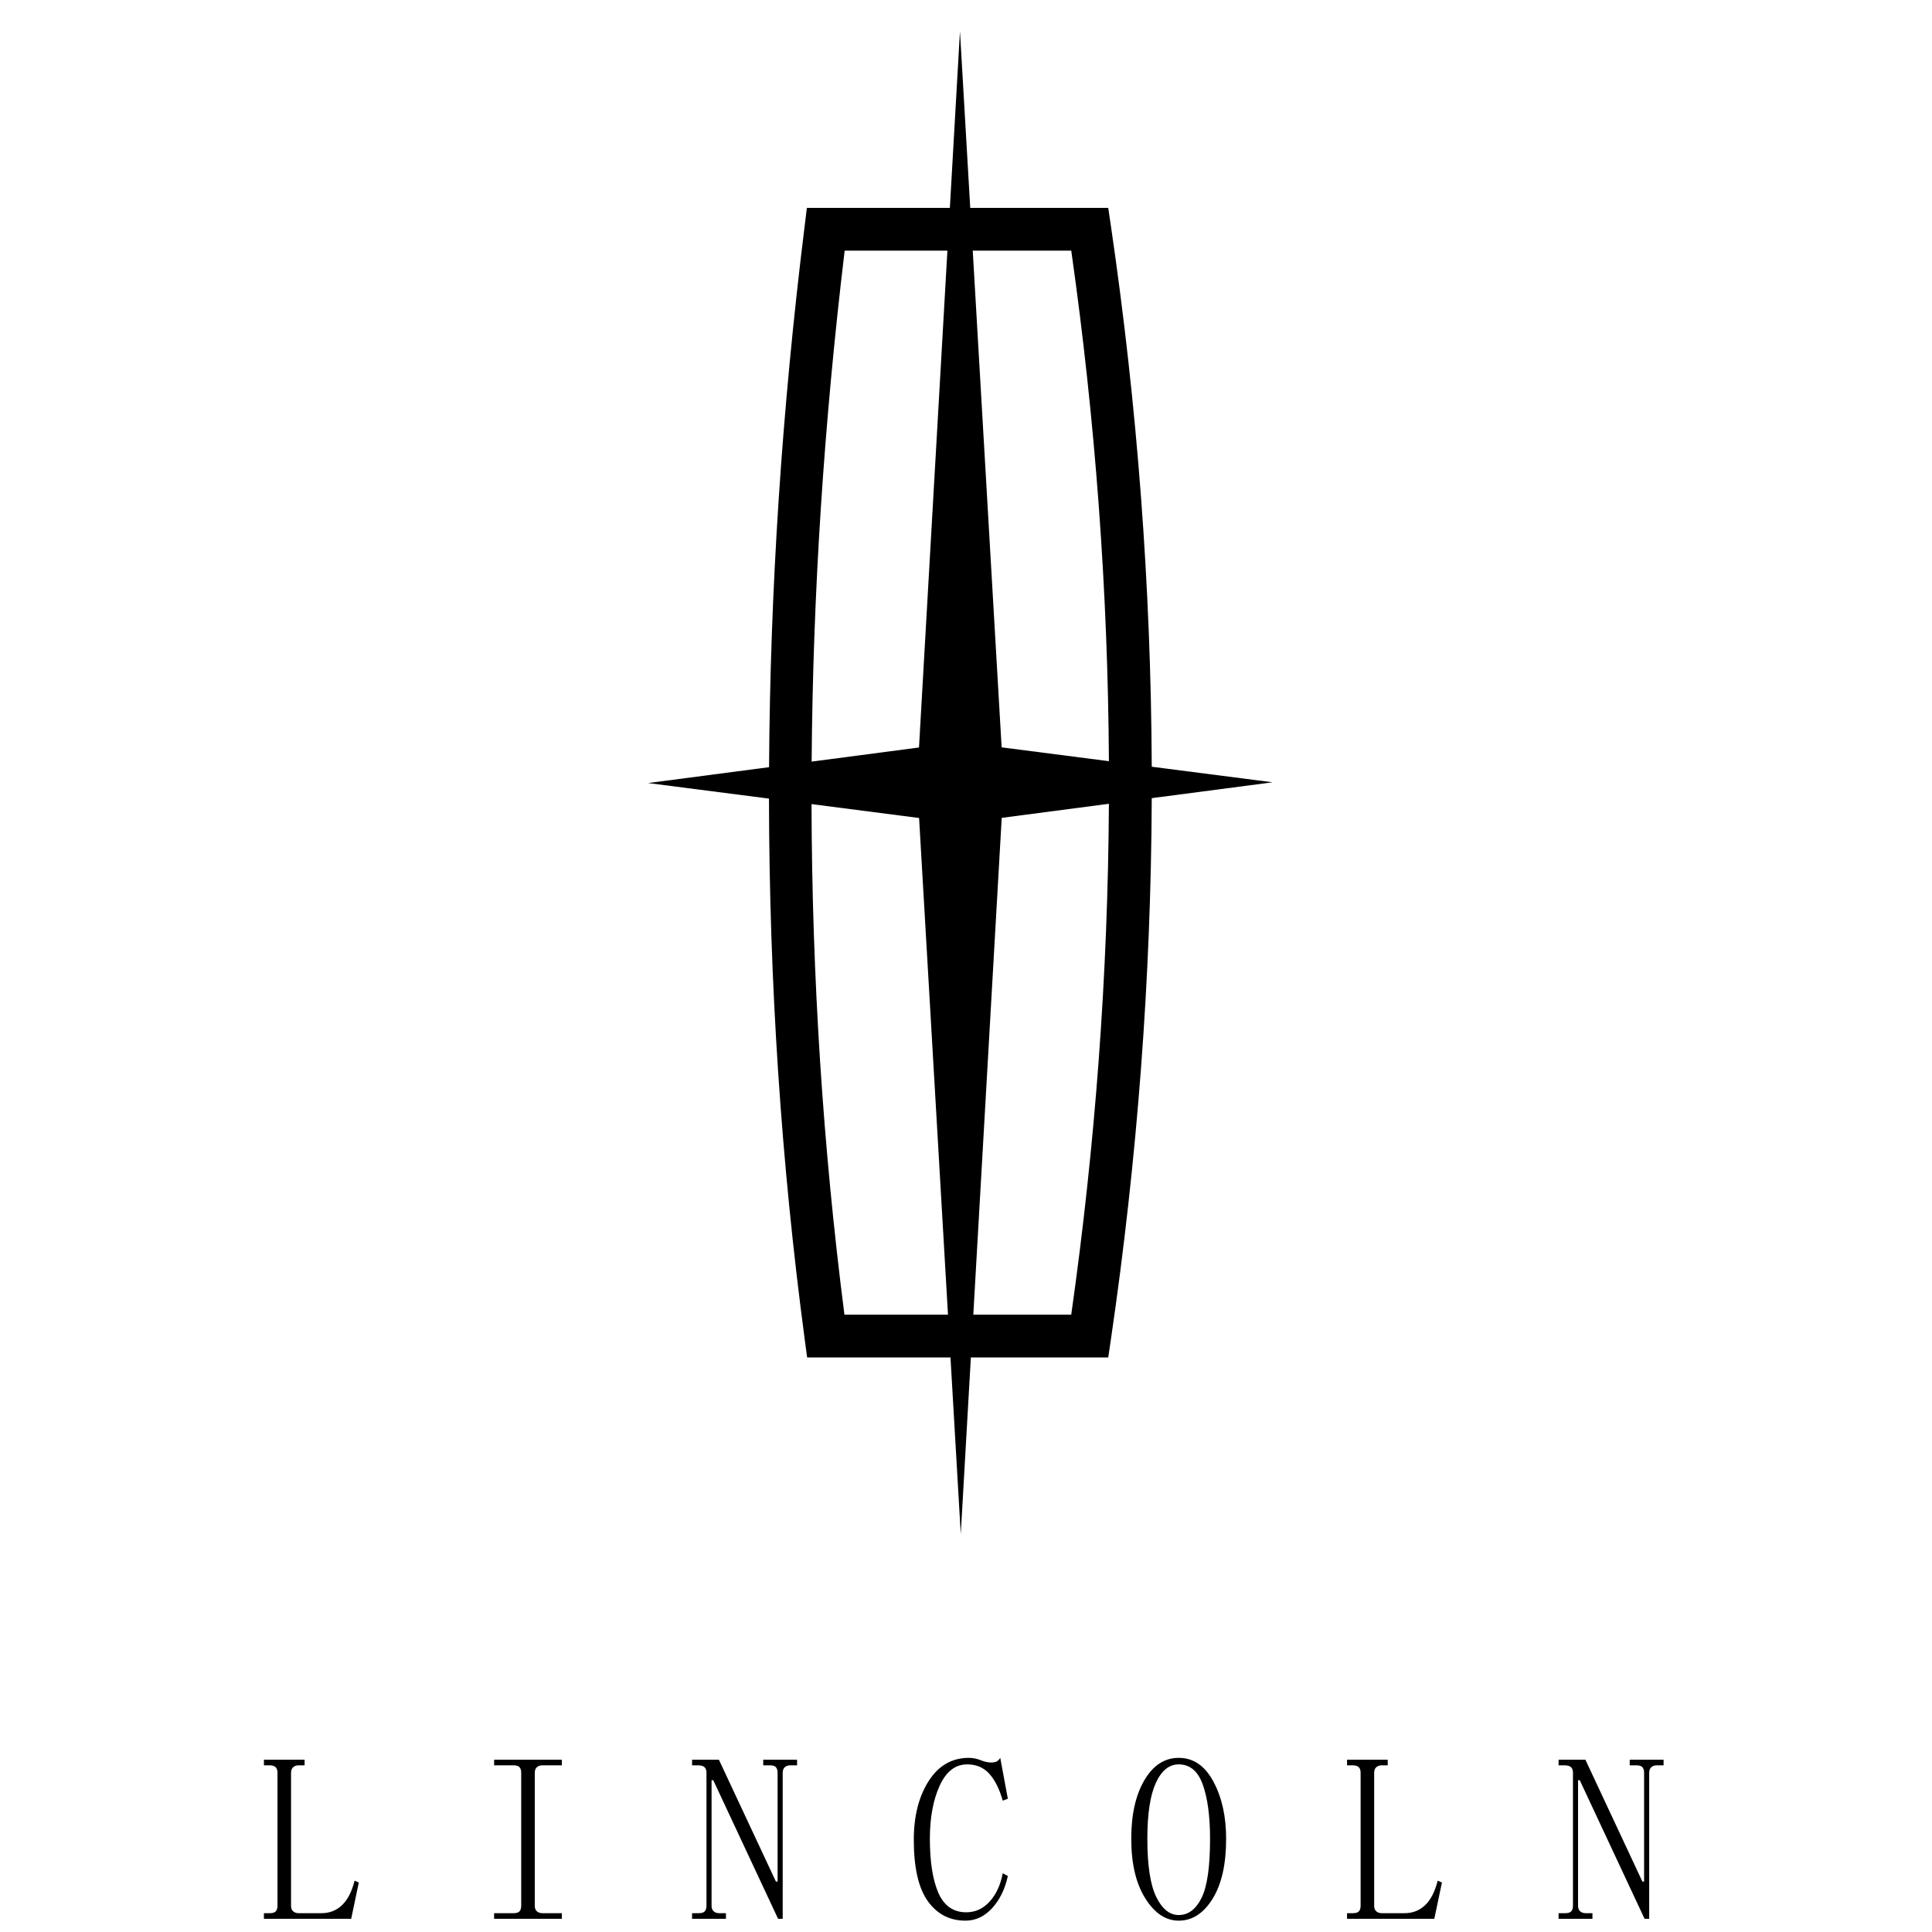 <?xml version="1.0" standalone="no"?><!DOCTYPE svg PUBLIC "-//W3C//DTD SVG 1.1//EN" "http://www.w3.org/Graphics/SVG/1.1/DTD/svg11.dtd"><svg t="1635845720386" class="icon" viewBox="0 0 1024 1024" version="1.1" xmlns="http://www.w3.org/2000/svg" p-id="8197" xmlns:xlink="http://www.w3.org/1999/xlink" width="200" height="200"><defs><style type="text/css"></style></defs><path d="M427.66 110.174l75.786 0 5.353-93.624 5.447 93.624 73.136 0 1.439 9.695c14.01 95.563 21.223 191.065 21.631 286.516l64.071 8.25-64.071 8.398c-0.388 95.477-7.621 191.127-21.631 286.75l-1.439 9.707-72.809 0-5.348 93.623-5.447-93.623-75.981 0-1.315-9.867c-12.486-93.71-18.759-189.162-18.907-286.343l-64.078-8.25 64.121-8.41c0.556-93.896 6.787-189.385 18.822-286.48L427.66 110.174 427.66 110.174zM487.137 433.555l-57.012-7.362c0.24 91.822 6.075 182.038 17.443 270.611l54.884 0L487.137 433.555 487.137 433.555zM430.186 403.668l56.902-7.484 15.06-263.336L447.691 132.848C436.689 224.621 430.833 314.872 430.186 403.668L430.186 403.668zM530.887 396.111l56.857 7.335c-0.512-90.253-7.169-180.481-19.956-270.599l-52.216 0L530.887 396.111 530.887 396.111zM587.745 426.021l-56.814 7.46L515.874 696.805l51.902 0C580.563 606.601 587.233 516.323 587.745 426.021z" p-id="8198"></path><path d="M154.258 1010.096c0 1.309 0.384 2.298 1.124 2.94 0.754 0.666 1.71 0.987 2.914 0.987l12.128 0c4.199 0 7.78-1.382 10.769-4.173 3.007-2.804 5.249-7.163 6.742-13.067l2.241 0.989-4.045 19.228-46.25 0 0-2.977 3.149 0c1.489 0 2.544-0.32 3.137-0.987 0.593-0.642 0.902-1.63 0.902-2.94l0-70.506c0-1.295-0.32-2.284-0.964-2.938-0.629-0.655-1.759-1-3.346-1l-2.878 0 0-2.965 21.558 0 0 2.965-3.144 0c-1.204 0-2.16 0.346-2.914 1-0.74 0.655-1.124 1.643-1.124 2.938L154.258 1010.096 154.258 1010.096zM261.888 935.652l0-2.965 35.919 0 0 2.965-10.324 0c-1.204 0-2.167 0.346-2.914 1-0.747 0.655-1.13 1.643-1.13 2.938l0 70.506c0 1.309 0.383 2.298 1.13 2.94 0.747 0.666 1.71 0.987 2.914 0.987l10.324 0 0 2.977-35.919 0 0-2.977 10.324 0c1.495 0 2.55-0.32 3.143-0.987 0.593-0.642 0.896-1.63 0.896-2.94l0-70.506c0-1.295-0.302-2.284-0.896-2.938-0.593-0.655-1.649-1-3.143-1L261.888 935.652 261.888 935.652zM411.248 997.263l0.896 0 0-57.674c0-1.295-0.309-2.284-0.896-2.938-0.593-0.655-1.649-1-3.149-1l-3.575 0 0-2.965 17.943 0 0 2.965-3.582 0c-1.204 0-2.16 0.346-2.908 1-0.747 0.655-1.131 1.643-1.131 2.938l0 77.41-2.703 0 0.253 0-34.351-73.444-0.902 0 0 66.541c0 1.309 0.382 2.298 1.13 2.94 0.747 0.666 1.704 0.987 2.914 0.987l3.582 0 0 2.977-17.95 0 0-2.977 3.582 0c1.495 0 2.55-0.32 3.137-0.987 0.599-0.642 0.908-1.63 0.908-2.94l0-70.506c0-1.295-0.346-2.284-1.019-2.938-0.666-0.655-1.857-1-3.563-1l-3.044 0 0-2.965 14.214 0L411.248 997.263 411.248 997.263zM511.732 1017.987c-8.391 0-15.042-3.445-19.982-10.349-4.94-6.904-7.417-17.759-7.417-32.543 0-12.498 2.625-22.848 7.855-31.072 5.248-8.225 12.357-12.324 21.341-12.324 2.092 0 4.199 0.418 6.286 1.246 2.105 0.828 3.89 1.222 5.396 1.222 1.193 0 2.167-0.173 2.92-0.493 0.747-0.332 1.415-0.989 2.027-1.975l4.026 21.685-2.704 0.988c-1.778-6.248-4.175-10.991-7.181-14.3-2.988-3.285-6.879-4.915-11.665-4.915-6.305 0-11.17 3.779-14.603 11.337-3.446 7.57-5.176 16.931-5.176 28.096 0 12.164 1.501 21.711 4.483 28.614 3.015 6.891 7.954 10.349 14.833 10.349 4.792 0 8.91-1.901 12.355-5.68 3.451-3.779 5.763-8.767 6.953-15.016l2.704 1.457c-1.495 6.904-4.273 12.584-8.318 17.016C521.827 1015.777 517.117 1017.987 511.732 1017.987L511.732 1017.987zM608.117 974.59c0 14.139 1.574 24.391 4.71 30.813 3.144 6.409 7.109 9.607 11.919 9.607 5.076 0 9.12-3.038 12.127-9.127 2.988-6.077 4.483-16.511 4.483-31.294 0-11.818-1.265-21.365-3.815-28.591-2.546-7.225-6.818-10.842-12.795-10.842-5.101 0-9.14 3.285-12.146 9.855C609.611 951.583 608.117 961.45 608.117 974.59L608.117 974.59zM649.877 974.59c0 13.474-2.389 24.083-7.181 31.8-4.792 7.731-10.769 11.597-17.95 11.597-6.898 0-12.802-3.965-17.742-11.843-4.94-7.892-7.415-18.401-7.415-31.555 0-12.807 2.315-23.157 6.958-31.036 4.631-7.904 10.707-11.854 18.199-11.854 7.774 0 13.905 4.199 18.388 12.584C647.636 952.658 649.877 962.772 649.877 974.59L649.877 974.59zM728.336 1010.096c0 1.309 0.378 2.298 1.125 2.94 0.753 0.666 1.71 0.987 2.913 0.987l12.128 0c4.193 0 7.774-1.382 10.769-4.173 3.007-2.804 5.249-7.163 6.742-13.067l2.241 0.989-4.044 19.228-46.25 0 0-2.977 3.144 0c1.495 0 2.55-0.32 3.143-0.987 0.599-0.642 0.902-1.63 0.902-2.94l0-70.506c0-1.295-0.327-2.284-0.957-2.938-0.63-0.655-1.76-1-3.354-1l-2.878 0 0-2.965 21.557 0 0 2.965-3.144 0c-1.204 0-2.16 0.346-2.913 1-0.747 0.655-1.125 1.643-1.125 2.938L728.336 1010.096 728.336 1010.096zM870.502 997.263l0.902 0 0-57.674c0-1.295-0.303-2.284-0.902-2.938-0.593-0.655-1.643-1-3.137-1l-3.582 0 0-2.965 17.952 0 0 2.965-3.581 0c-1.21 0-2.168 0.346-2.916 1-0.747 0.655-1.13 1.643-1.13 2.938l0 77.41-2.704 0 0.253 0-34.351-73.444-0.902 0 0 66.541c0 1.309 0.384 2.298 1.131 2.94 0.747 0.666 1.71 0.987 2.914 0.987l3.581 0 0 2.977-17.95 0 0-2.977 3.581 0c1.495 0 2.55-0.32 3.137-0.987 0.6-0.642 0.908-1.63 0.908-2.94l0-70.506c0-1.295-0.345-2.284-1.018-2.938-0.667-0.655-1.858-1-3.557-1l-3.051 0 0-2.965 14.214 0L870.502 997.263z" p-id="8199"></path></svg>